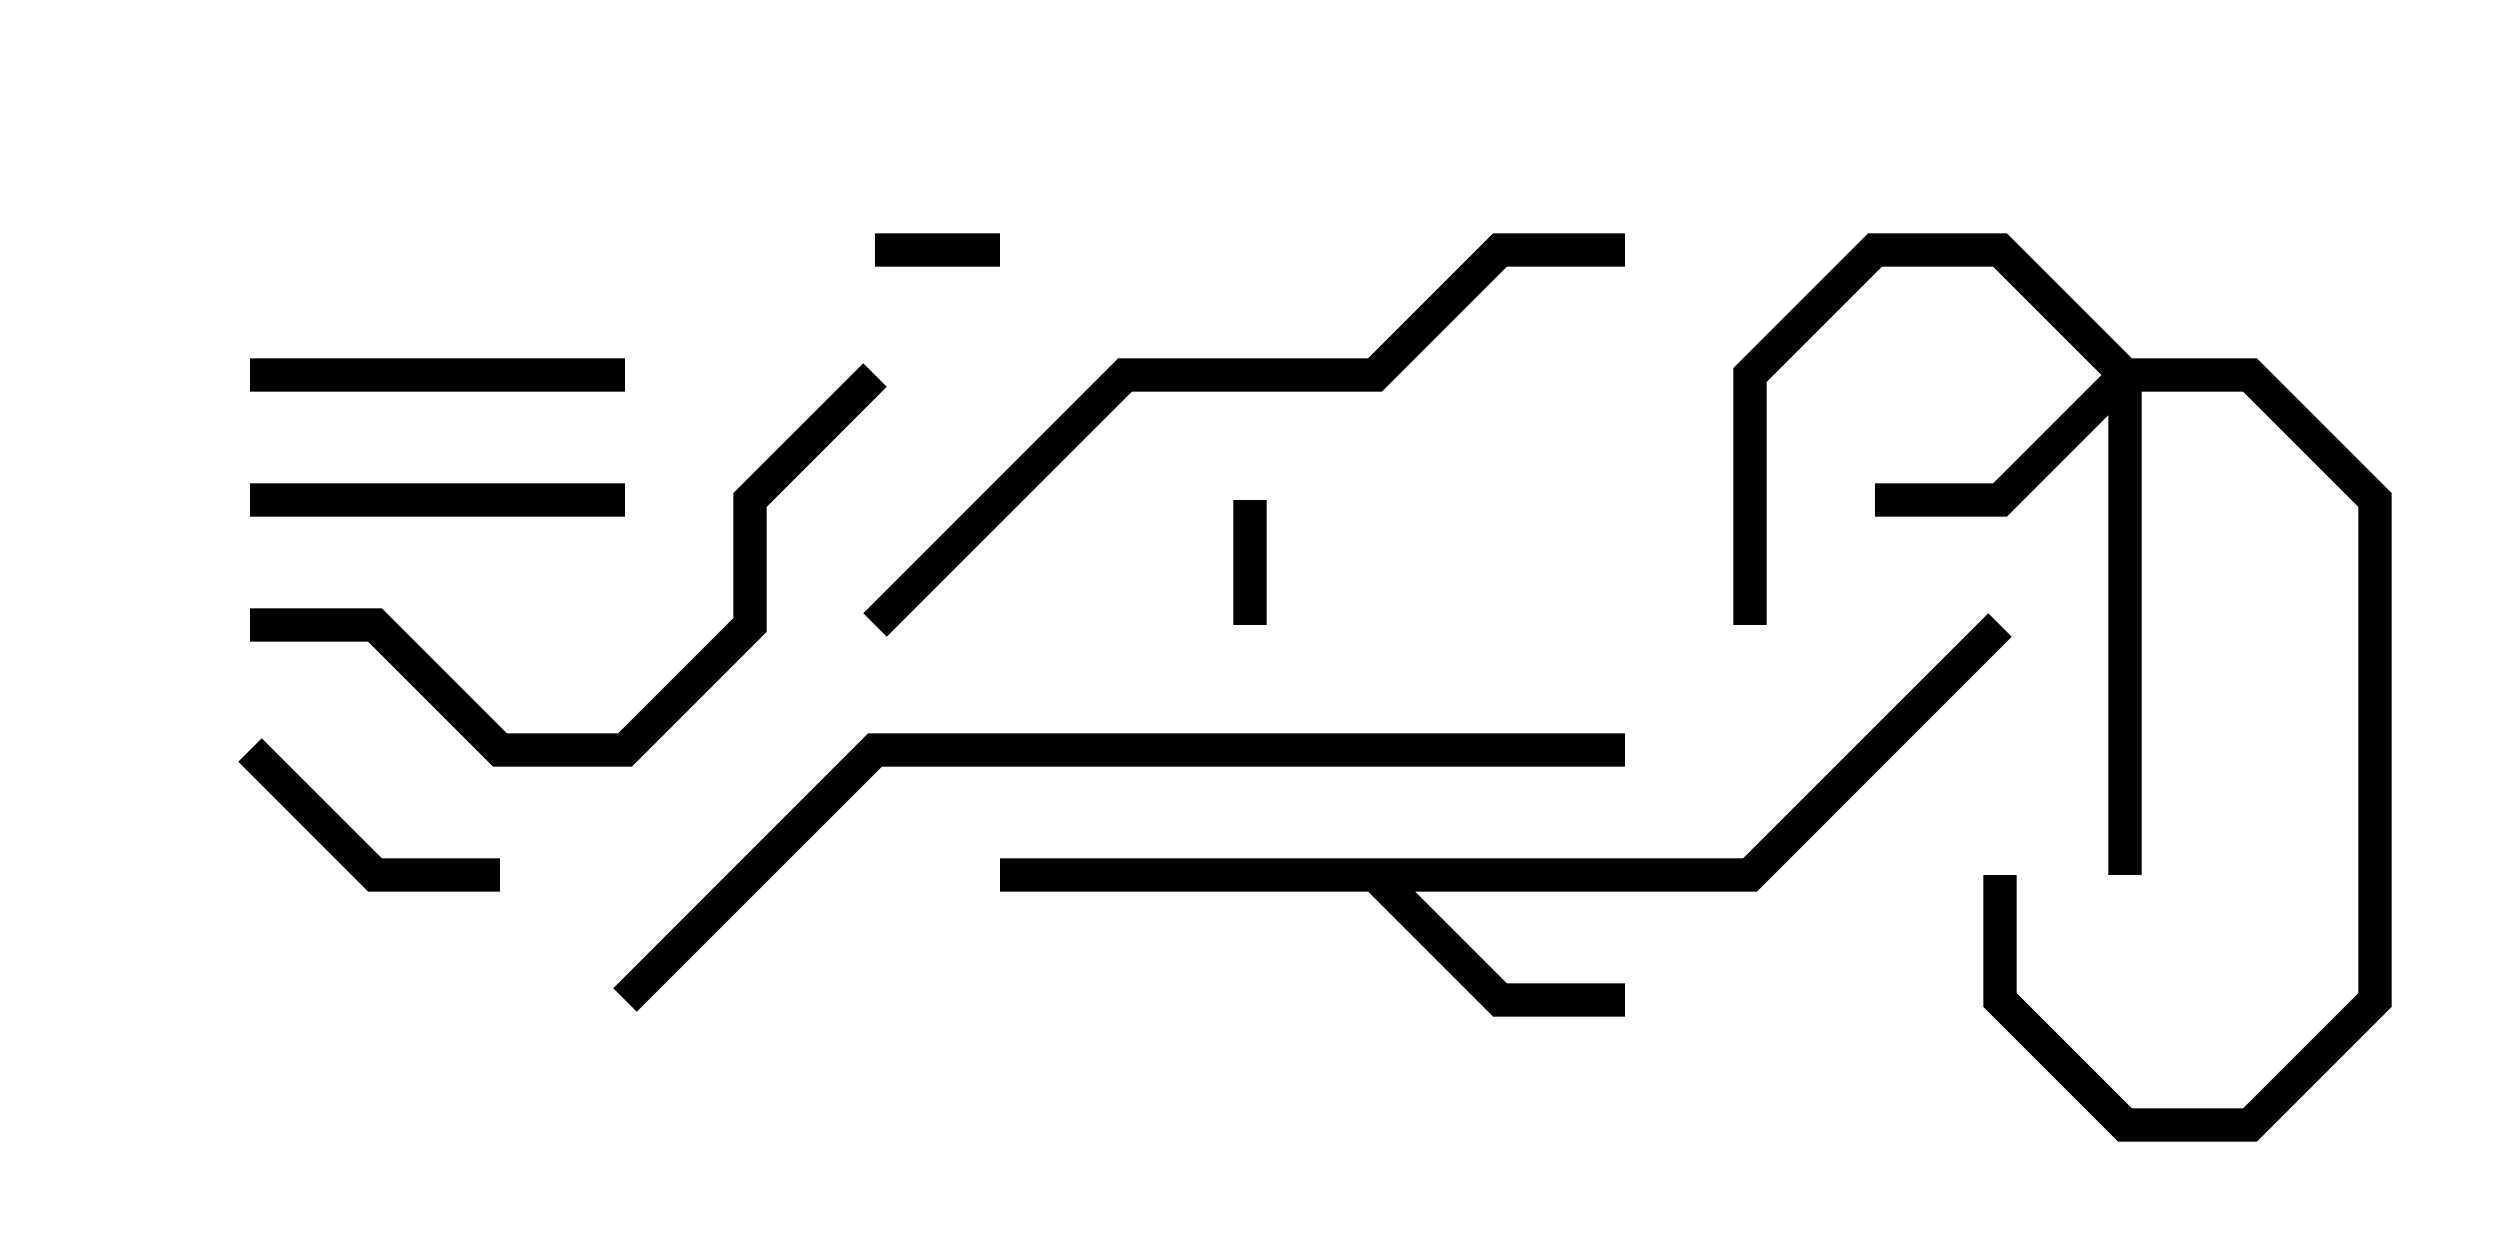 <svg version="1.1" width="30" height="15" xmlns="http://www.w3.org/2000/svg"><path d="M20.917,10.3L23.859,7.359L24.141,7.641L21.083,10.7L16.983,10.7L18.083,11.8L19.5,11.8L19.5,12.2L17.917,12.2L16.417,10.7L12,10.7L12,10.3z" stroke="none"/><path d="M25.583,4.3L27.083,4.3L28.7,5.917L28.7,12.083L27.083,13.7L25.417,13.7L23.8,12.083L23.8,10.5L24.2,10.5L24.2,11.917L25.583,13.3L26.917,13.3L28.3,11.917L28.3,6.083L26.917,4.7L25.7,4.7L25.7,10.5L25.3,10.5L25.3,4.983L24.083,6.2L22.5,6.2L22.5,5.8L23.917,5.8L25.217,4.5L23.917,3.2L22.583,3.2L21.2,4.583L21.2,7.5L20.8,7.5L20.8,4.417L22.417,2.8L24.083,2.8z" stroke="none"/><path d="M12,2.8L12,3.2L10.5,3.2L10.5,2.8z" stroke="none"/><path d="M15.2,7.5L14.8,7.5L14.8,6L15.2,6z" stroke="none"/><path d="M2.859,9.141L3.141,8.859L4.583,10.3L6,10.3L6,10.7L4.417,10.7z" stroke="none"/><path d="M7.5,5.8L7.5,6.2L3,6.2L3,5.8z" stroke="none"/><path d="M7.5,4.3L7.5,4.7L3,4.7L3,4.3z" stroke="none"/><path d="M3,7.7L3,7.3L4.583,7.3L6.083,8.8L7.417,8.8L8.8,7.417L8.8,5.917L10.359,4.359L10.641,4.641L9.2,6.083L9.2,7.583L7.583,9.2L5.917,9.2L4.417,7.7z" stroke="none"/><path d="M10.641,7.641L10.359,7.359L13.417,4.3L16.417,4.3L17.917,2.8L19.5,2.8L19.5,3.2L18.083,3.2L16.583,4.7L13.583,4.7z" stroke="none"/><path d="M19.5,8.8L19.5,9.2L10.583,9.2L7.641,12.141L7.359,11.859L10.417,8.8z" stroke="none"/></svg>